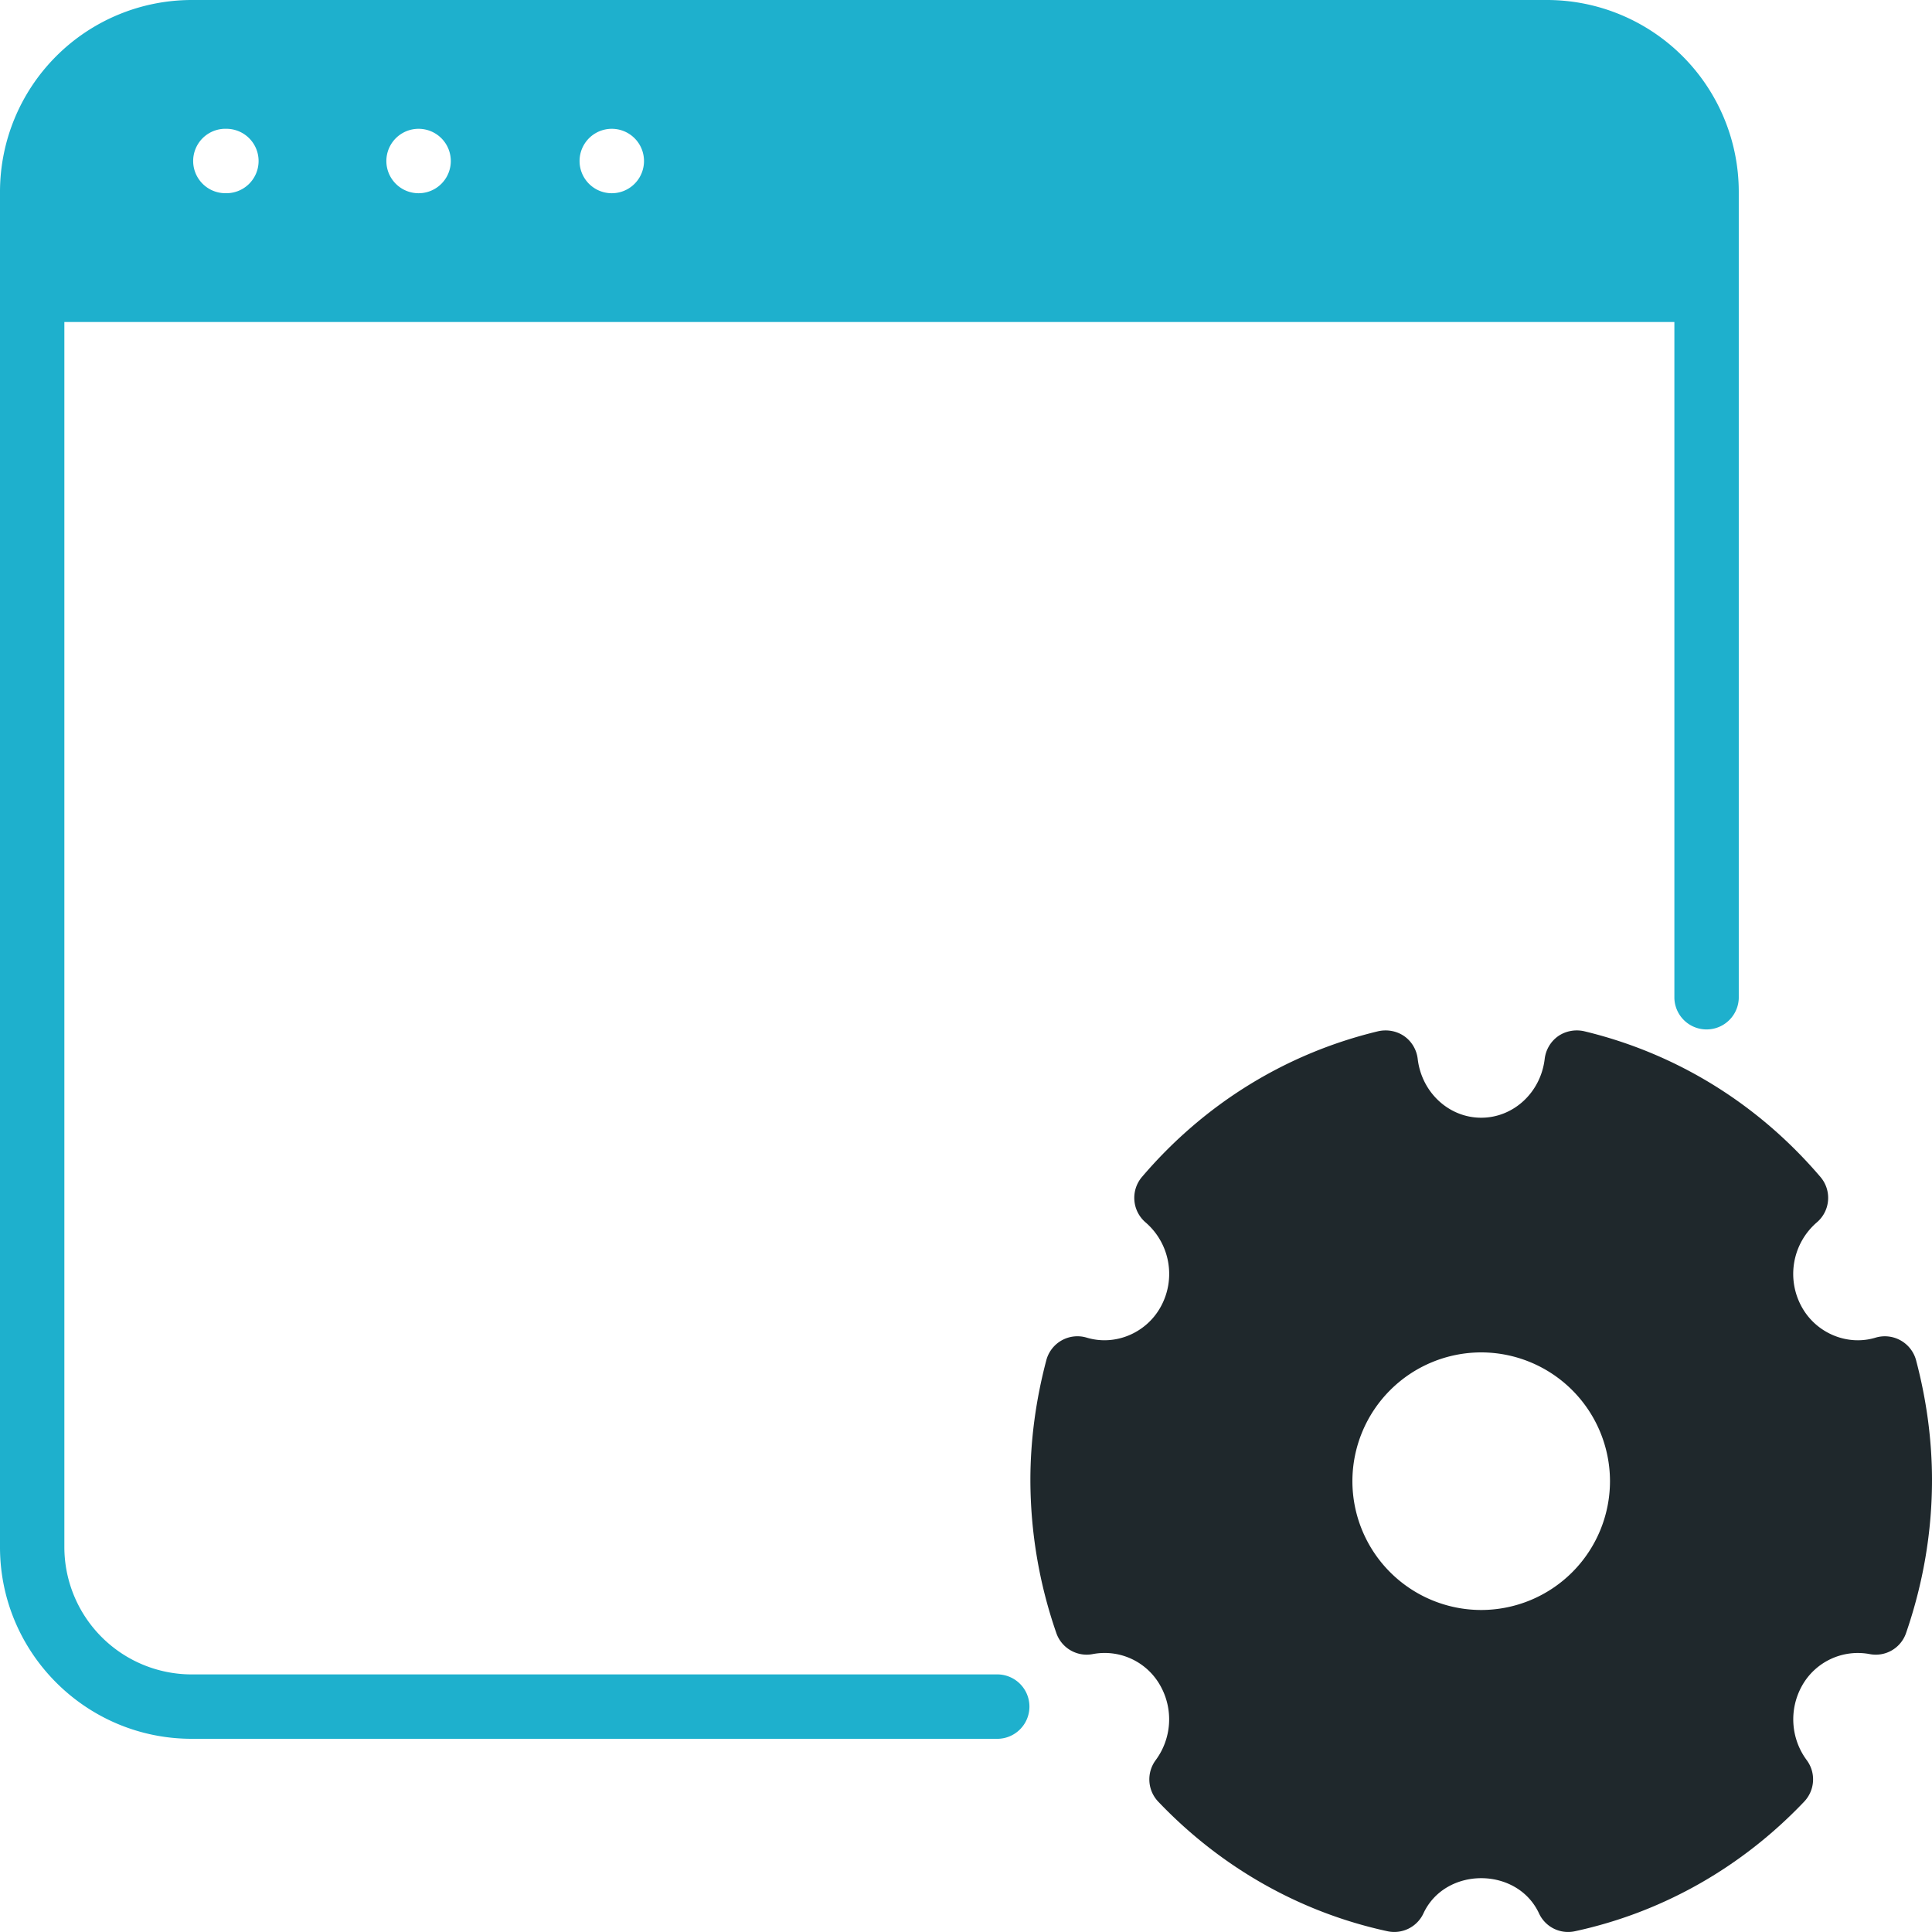 <svg xmlns="http://www.w3.org/2000/svg" width="64" height="64" viewBox="0 0 64 64">
    <g fill="none" fill-rule="evenodd">
        <path fill="#1EB0CD" fill-rule="nonzero" d="M33.067 55.467H6.35a4.221 4.221 0 0 1-4.218-4.218V10.667h53.334v22.4a1.067 1.067 0 0 0 2.133 0V6.35A6.356 6.356 0 0 0 51.251 0h-44.9A6.357 6.357 0 0 0 0 6.35v44.9c0 3.502 2.85 6.35 6.35 6.35h26.717a1.067 1.067 0 0 0 0-2.133zm-12.8-51.2a1.067 1.067 0 1 1-.001 2.134 1.067 1.067 0 0 1 0-2.134zm-6.4 0a1.067 1.067 0 1 1-.001 2.134 1.067 1.067 0 0 1 0-2.134zm-6.4 0A1.067 1.067 0 1 1 7.466 6.4a1.067 1.067 0 0 1 0-2.134z"/>
        <path fill="#1F282C" d="M63.473 45.062c.35 1.325.527 2.659.527 3.966 0 1.707-.288 3.411-.858 5.065a1.06 1.06 0 0 1-1.211.7 2.118 2.118 0 0 0-2.234 1.045c-.44.783-.38 1.751.154 2.47.309.418.273.994-.084 1.372-2.077 2.185-4.704 3.67-7.592 4.294a1.06 1.06 0 0 1-1.193-.59c-.723-1.556-3.106-1.556-3.829 0a1.066 1.066 0 0 1-1.195.59c-2.89-.625-5.514-2.112-7.592-4.294a1.07 1.07 0 0 1-.083-1.372 2.273 2.273 0 0 0 .153-2.47 2.11 2.11 0 0 0-2.233-1.045 1.064 1.064 0 0 1-1.212-.7 15.522 15.522 0 0 1-.858-5.065c0-1.307.177-2.64.527-3.966a1.066 1.066 0 0 1 1.342-.75c.928.279 1.95-.14 2.436-1.001a2.253 2.253 0 0 0-.49-2.818 1.07 1.07 0 0 1-.12-1.504c2.07-2.428 4.777-4.096 7.827-4.828.297-.066.61-.01.86.162.25.175.412.45.448.753.13 1.112 1.033 1.95 2.104 1.95 1.07 0 1.973-.838 2.103-1.95.036-.303.199-.578.448-.753.25-.173.568-.228.86-.162 3.048.732 5.756 2.4 7.827 4.828a1.066 1.066 0 0 1-.12 1.504 2.255 2.255 0 0 0-.49 2.818c.486.864 1.515 1.282 2.436 1a1.072 1.072 0 0 1 1.342.75zm-14.406 8.271a4.271 4.271 0 0 0 4.266-4.266 4.271 4.271 0 0 0-4.266-4.267 4.271 4.271 0 0 0-4.267 4.267 4.271 4.271 0 0 0 4.267 4.266z"/>
    </g>
</svg>
